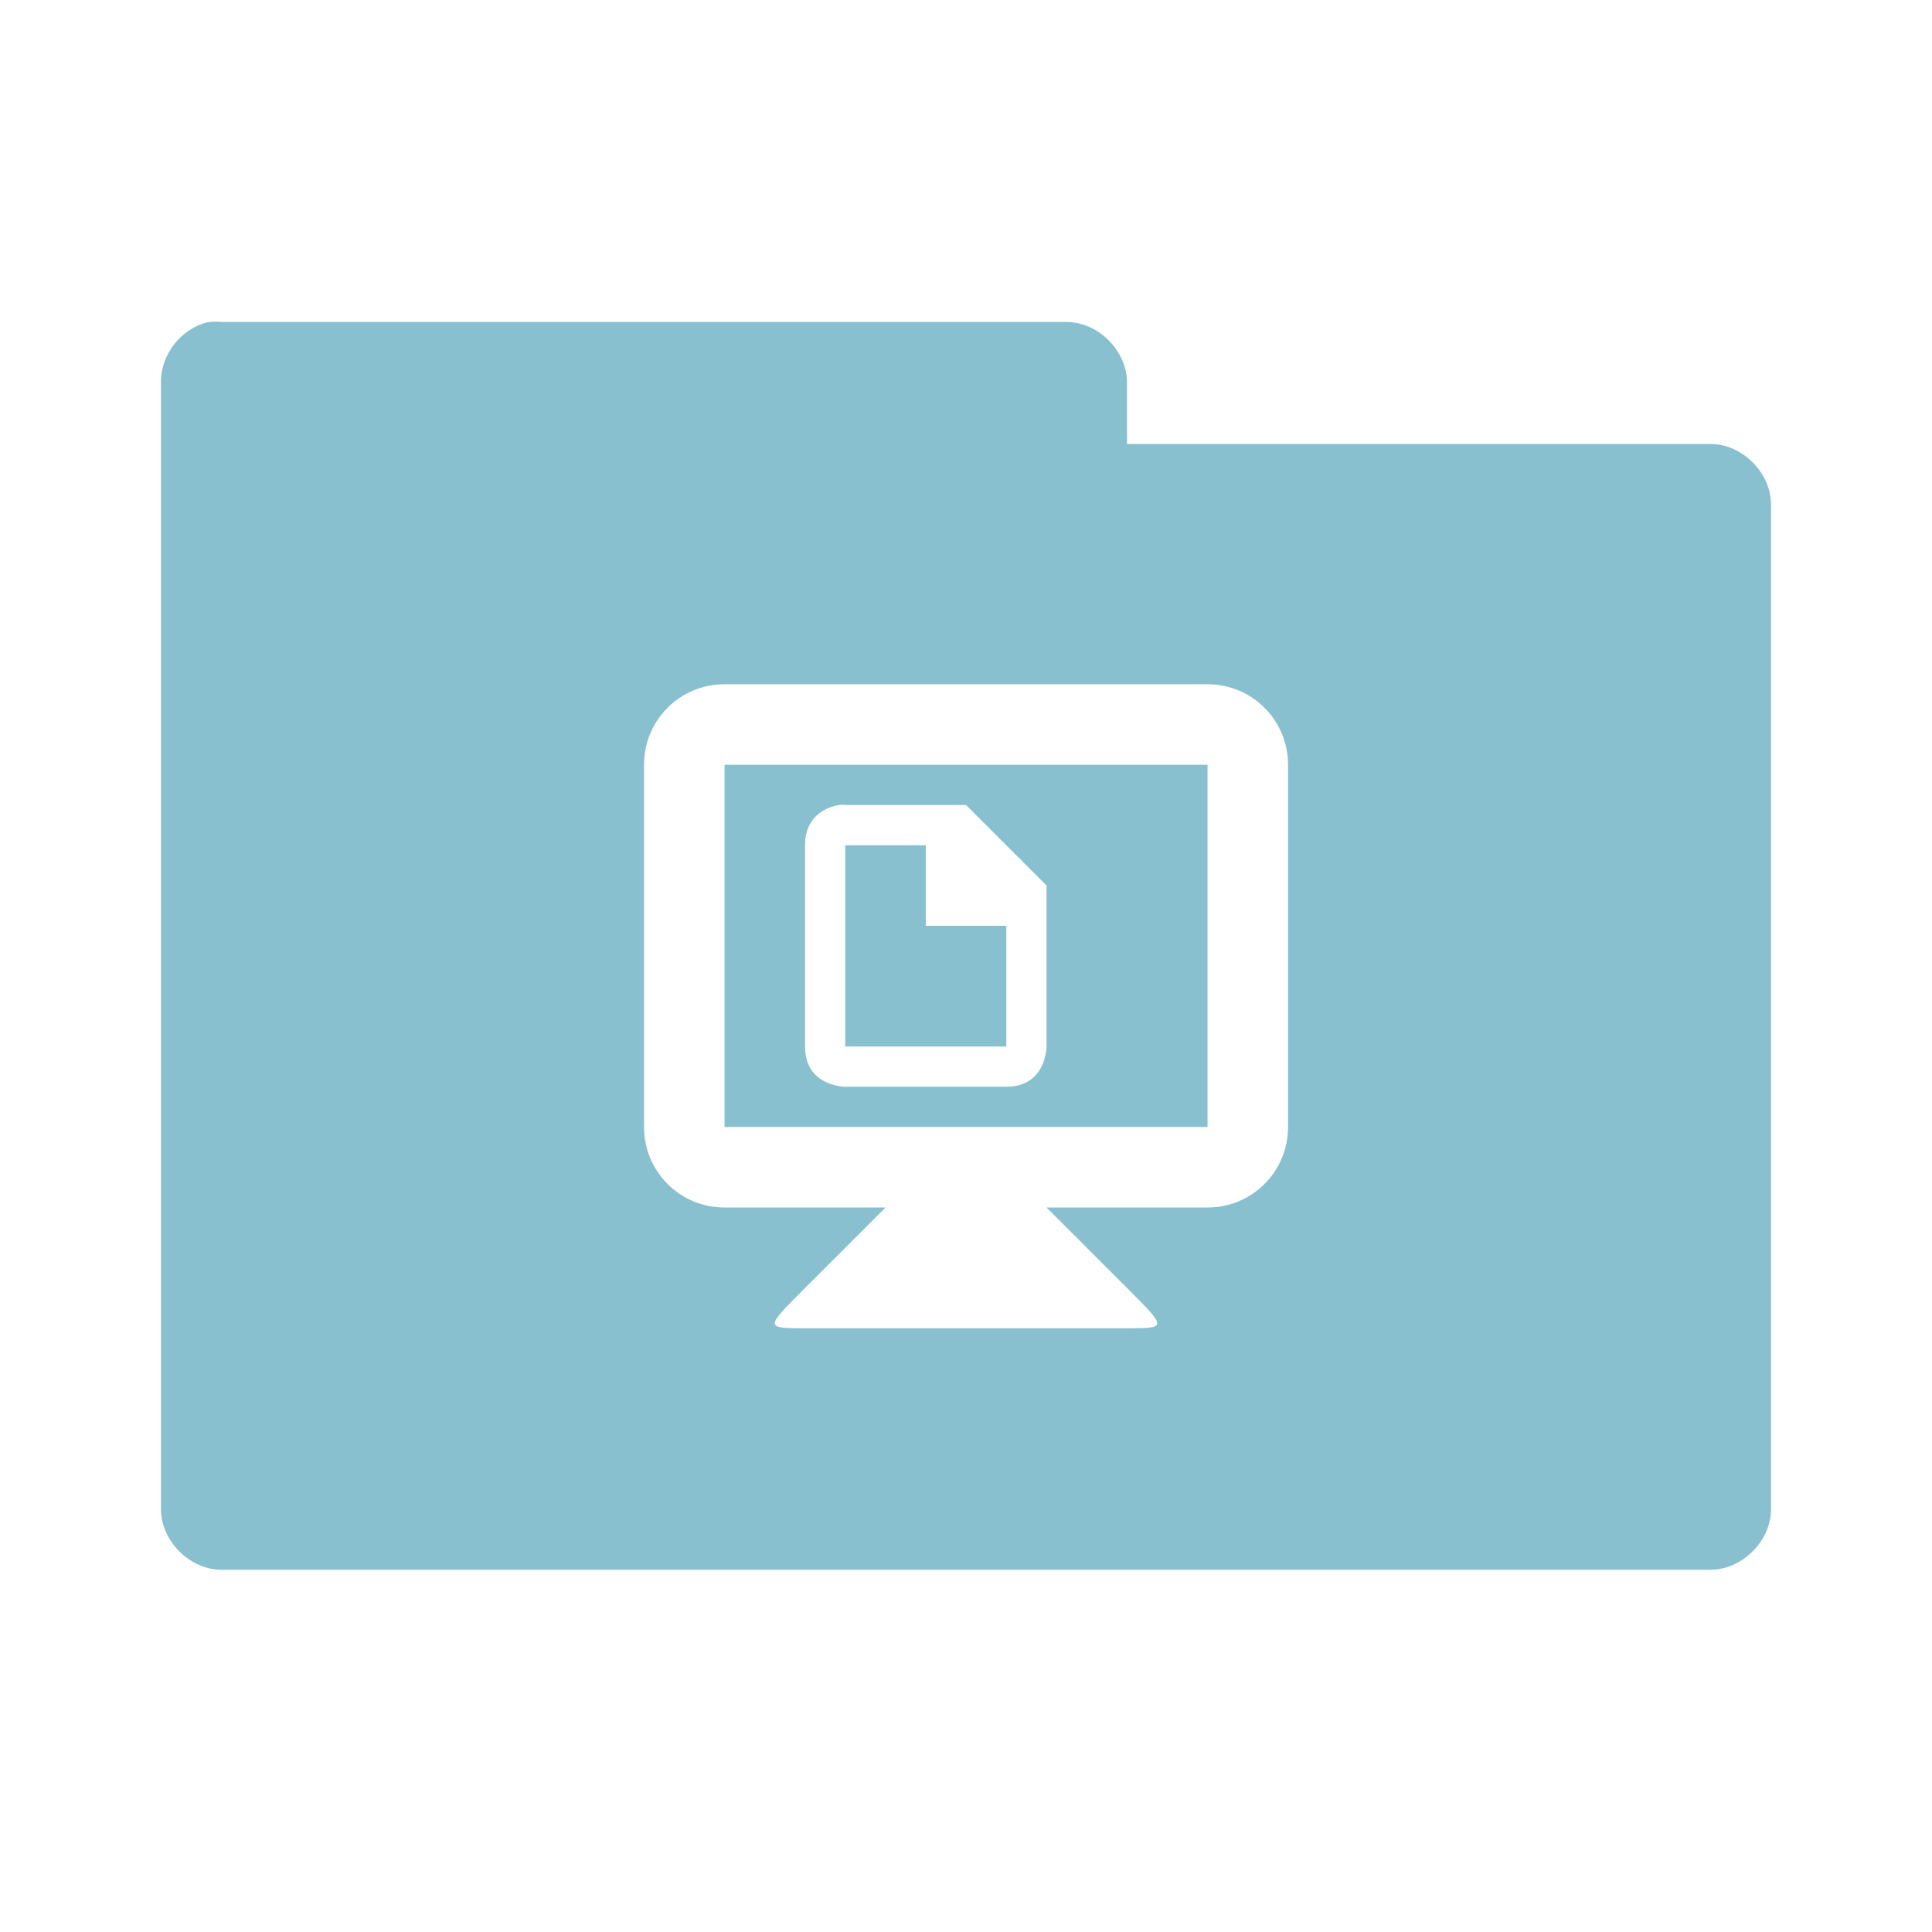 <svg xmlns="http://www.w3.org/2000/svg" viewBox="0 0 48 48">
 <g transform="translate(0,-1004.362)">
  <path d="m 5.188 8 c -0.676 0.144 -1.203 0.809 -1.188 1.5 l 0 28 c 0 0.785 0.715 1.5 1.5 1.5 l 37 0 c 0.785 0 1.5 -0.715 1.5 -1.5 l 0 -24.969 c 0 -0.785 -0.715 -1.5 -1.5 -1.5 l -14.5 0 l 0 -1.531 c 0 -0.785 -0.715 -1.5 -1.5 -1.5 l -21 0 c -0.104 -0.011 -0.209 -0.011 -0.313 0 z m 12.813 9 l 12 0 c 1.108 0 2 0.892 2 2 l 0 9 c 0 1.108 -0.892 2 -2 2 l -4 0 l 2 2 c 1 1 1 1 0 1 l -8 0 c -1 0 -1 0 0 -1 l 2 -2 l -4 0 c -1.108 0 -2 -0.892 -2 -2 l 0 -9 c 0 -1.108 0.892 -2 2 -2 z m 0 2 l 0 9 l 12 0 l 0 -9 l -12 0 z m 2.844 1 c 0.094 -0.016 0.156 0 0.156 0 l 3 0 l 2 2 l 0 4 c 0 0 0 1 -1 1 l -4 0 c 0 0 -1 0 -1 -1 l 0 -5 c 0 -0.75 0.562 -0.953 0.844 -1 z m 0.156 1 l 0 5 l 4 0 l 0 -3 l -2 0 l 0 -2 l -2 0 z" transform="translate(0,1004.362)" style="visibility:visible;fill:#88c0d0;fill-opacity:1;stroke:none;display:inline;color:#000;fill-rule:nonzero"/>
 </g>
</svg>
